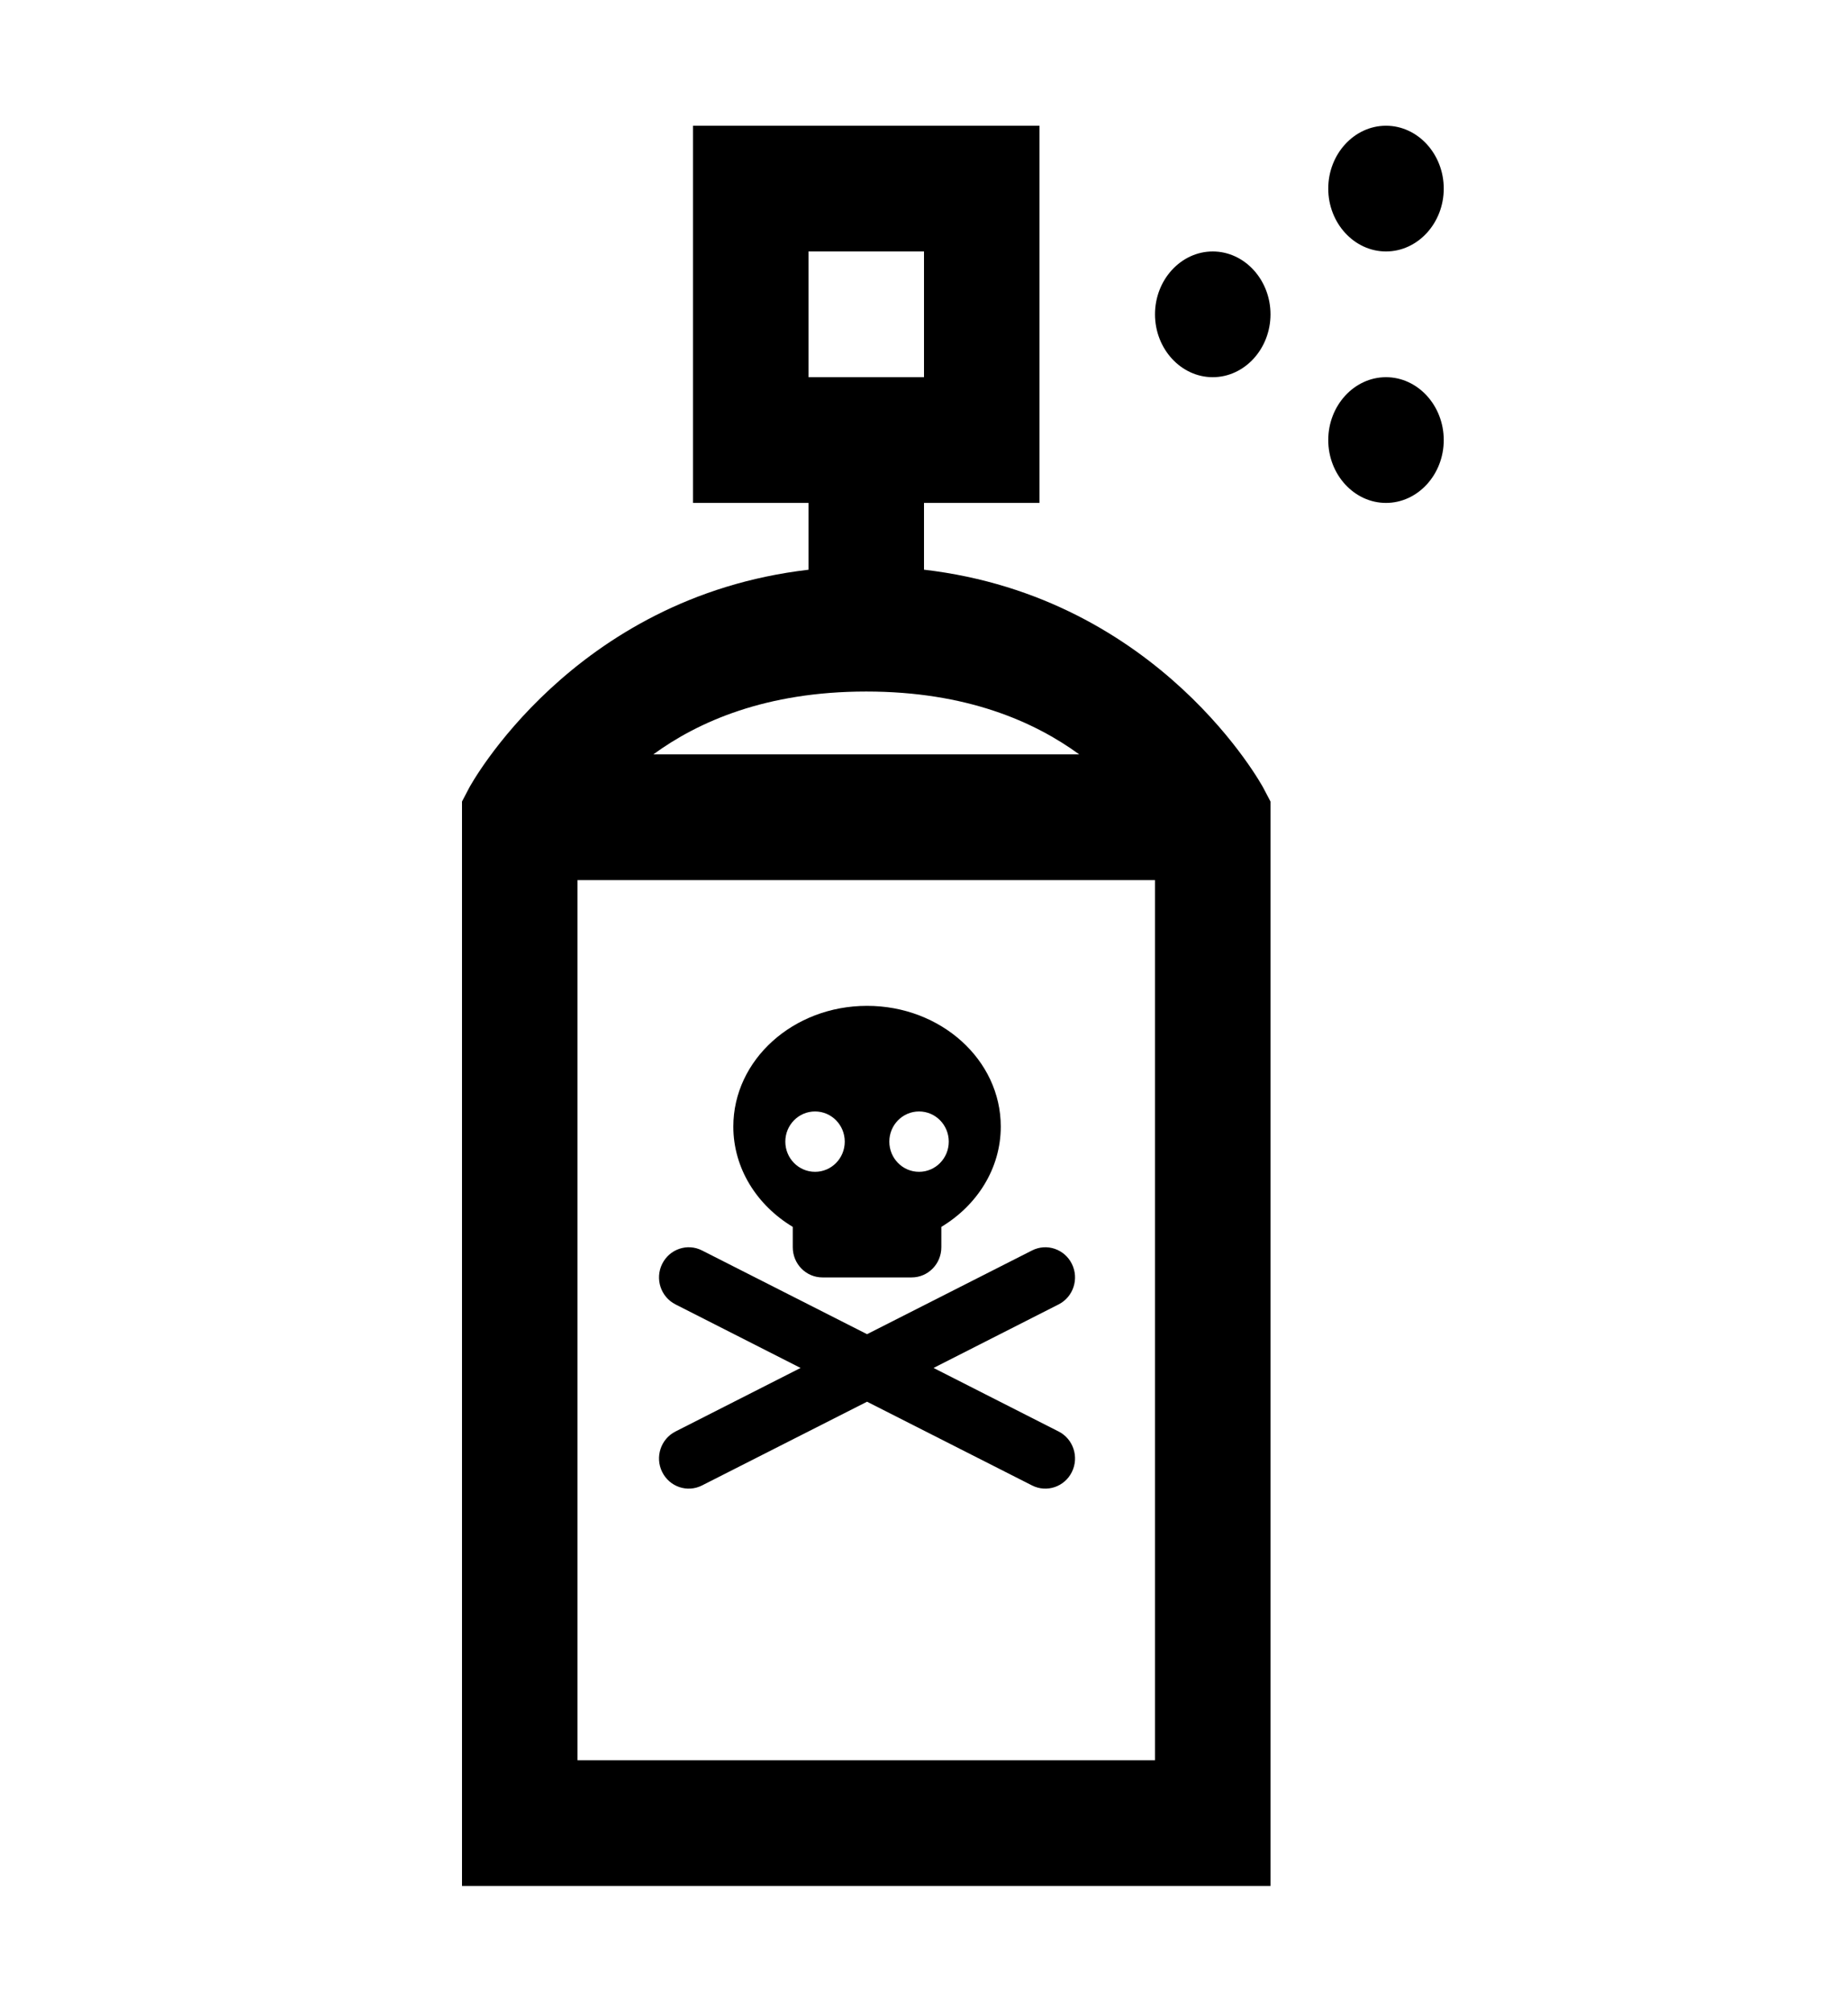 <svg width="68" height="74" viewBox="0 0 68 74" fill="none" xmlns="http://www.w3.org/2000/svg">
<path d="M25.5 4.625V18.5H29.75V20.958C21.033 21.969 17.266 28.976 17.266 28.976L17 29.484V69.375H46.75V29.484L46.484 28.978C46.484 28.978 42.717 21.969 34 20.956V18.5H38.25V4.625H25.5ZM51 4.625C49.831 4.625 48.875 5.666 48.875 6.938C48.875 8.209 49.831 9.25 51 9.25C52.169 9.25 53.125 8.209 53.125 6.938C53.125 5.666 52.169 4.625 51 4.625ZM29.75 9.25H34V13.875H29.75V9.25ZM44.625 9.25C43.456 9.25 42.5 10.291 42.5 11.562C42.5 12.834 43.456 13.875 44.625 13.875C45.794 13.875 46.75 12.834 46.75 11.562C46.75 10.291 45.794 9.25 44.625 9.25ZM51 13.875C49.831 13.875 48.875 14.916 48.875 16.188C48.875 17.459 49.831 18.5 51 18.5C52.169 18.5 53.125 17.459 53.125 16.188C53.125 14.916 52.169 13.875 51 13.875ZM31.875 25.438C35.568 25.438 38.059 26.547 39.712 27.75H24.04C25.691 26.547 28.182 25.438 31.875 25.438ZM21.25 32.375H42.5V64.75H21.25V32.375Z" fill="black"/>
<g clip-path="url(#clip0_38_29)">
<path d="M36.825 41.44C36.825 42.98 35.957 44.336 34.638 45.131V45.88C34.638 46.494 34.149 46.99 33.544 46.99H30.264C29.659 46.99 29.171 46.494 29.171 45.88V45.131C27.852 44.336 26.984 42.98 26.984 41.44C26.984 38.988 29.188 37 31.904 37C34.621 37 36.825 38.988 36.825 41.44ZM29.991 43.105C30.596 43.105 31.084 42.609 31.084 41.995C31.084 41.381 30.596 40.885 29.991 40.885C29.386 40.885 28.897 41.381 28.897 41.995C28.897 42.609 29.386 43.105 29.991 43.105ZM33.818 40.885C33.213 40.885 32.724 41.381 32.724 41.995C32.724 42.609 33.213 43.105 33.818 43.105C34.423 43.105 34.911 42.609 34.911 41.995C34.911 41.381 34.423 40.885 33.818 40.885ZM24.365 46.494C24.635 45.946 25.292 45.724 25.832 45.998L31.904 49.078L37.976 45.998C38.516 45.724 39.172 45.946 39.442 46.494C39.712 47.042 39.494 47.708 38.954 47.982L34.351 50.32L38.954 52.658C39.494 52.932 39.712 53.598 39.442 54.146C39.172 54.694 38.516 54.916 37.976 54.642L31.904 51.562L25.832 54.642C25.292 54.916 24.635 54.694 24.365 54.146C24.095 53.598 24.314 52.932 24.855 52.658L29.458 50.32L24.855 47.982C24.314 47.708 24.095 47.042 24.365 46.494Z" fill="black"/>
</g>
<defs>
<clipPath id="clip0_38_29">
<rect width="15.309" height="17.76" fill="white" transform="translate(24.25 37)"/>
</clipPath>
</defs>
</svg>
